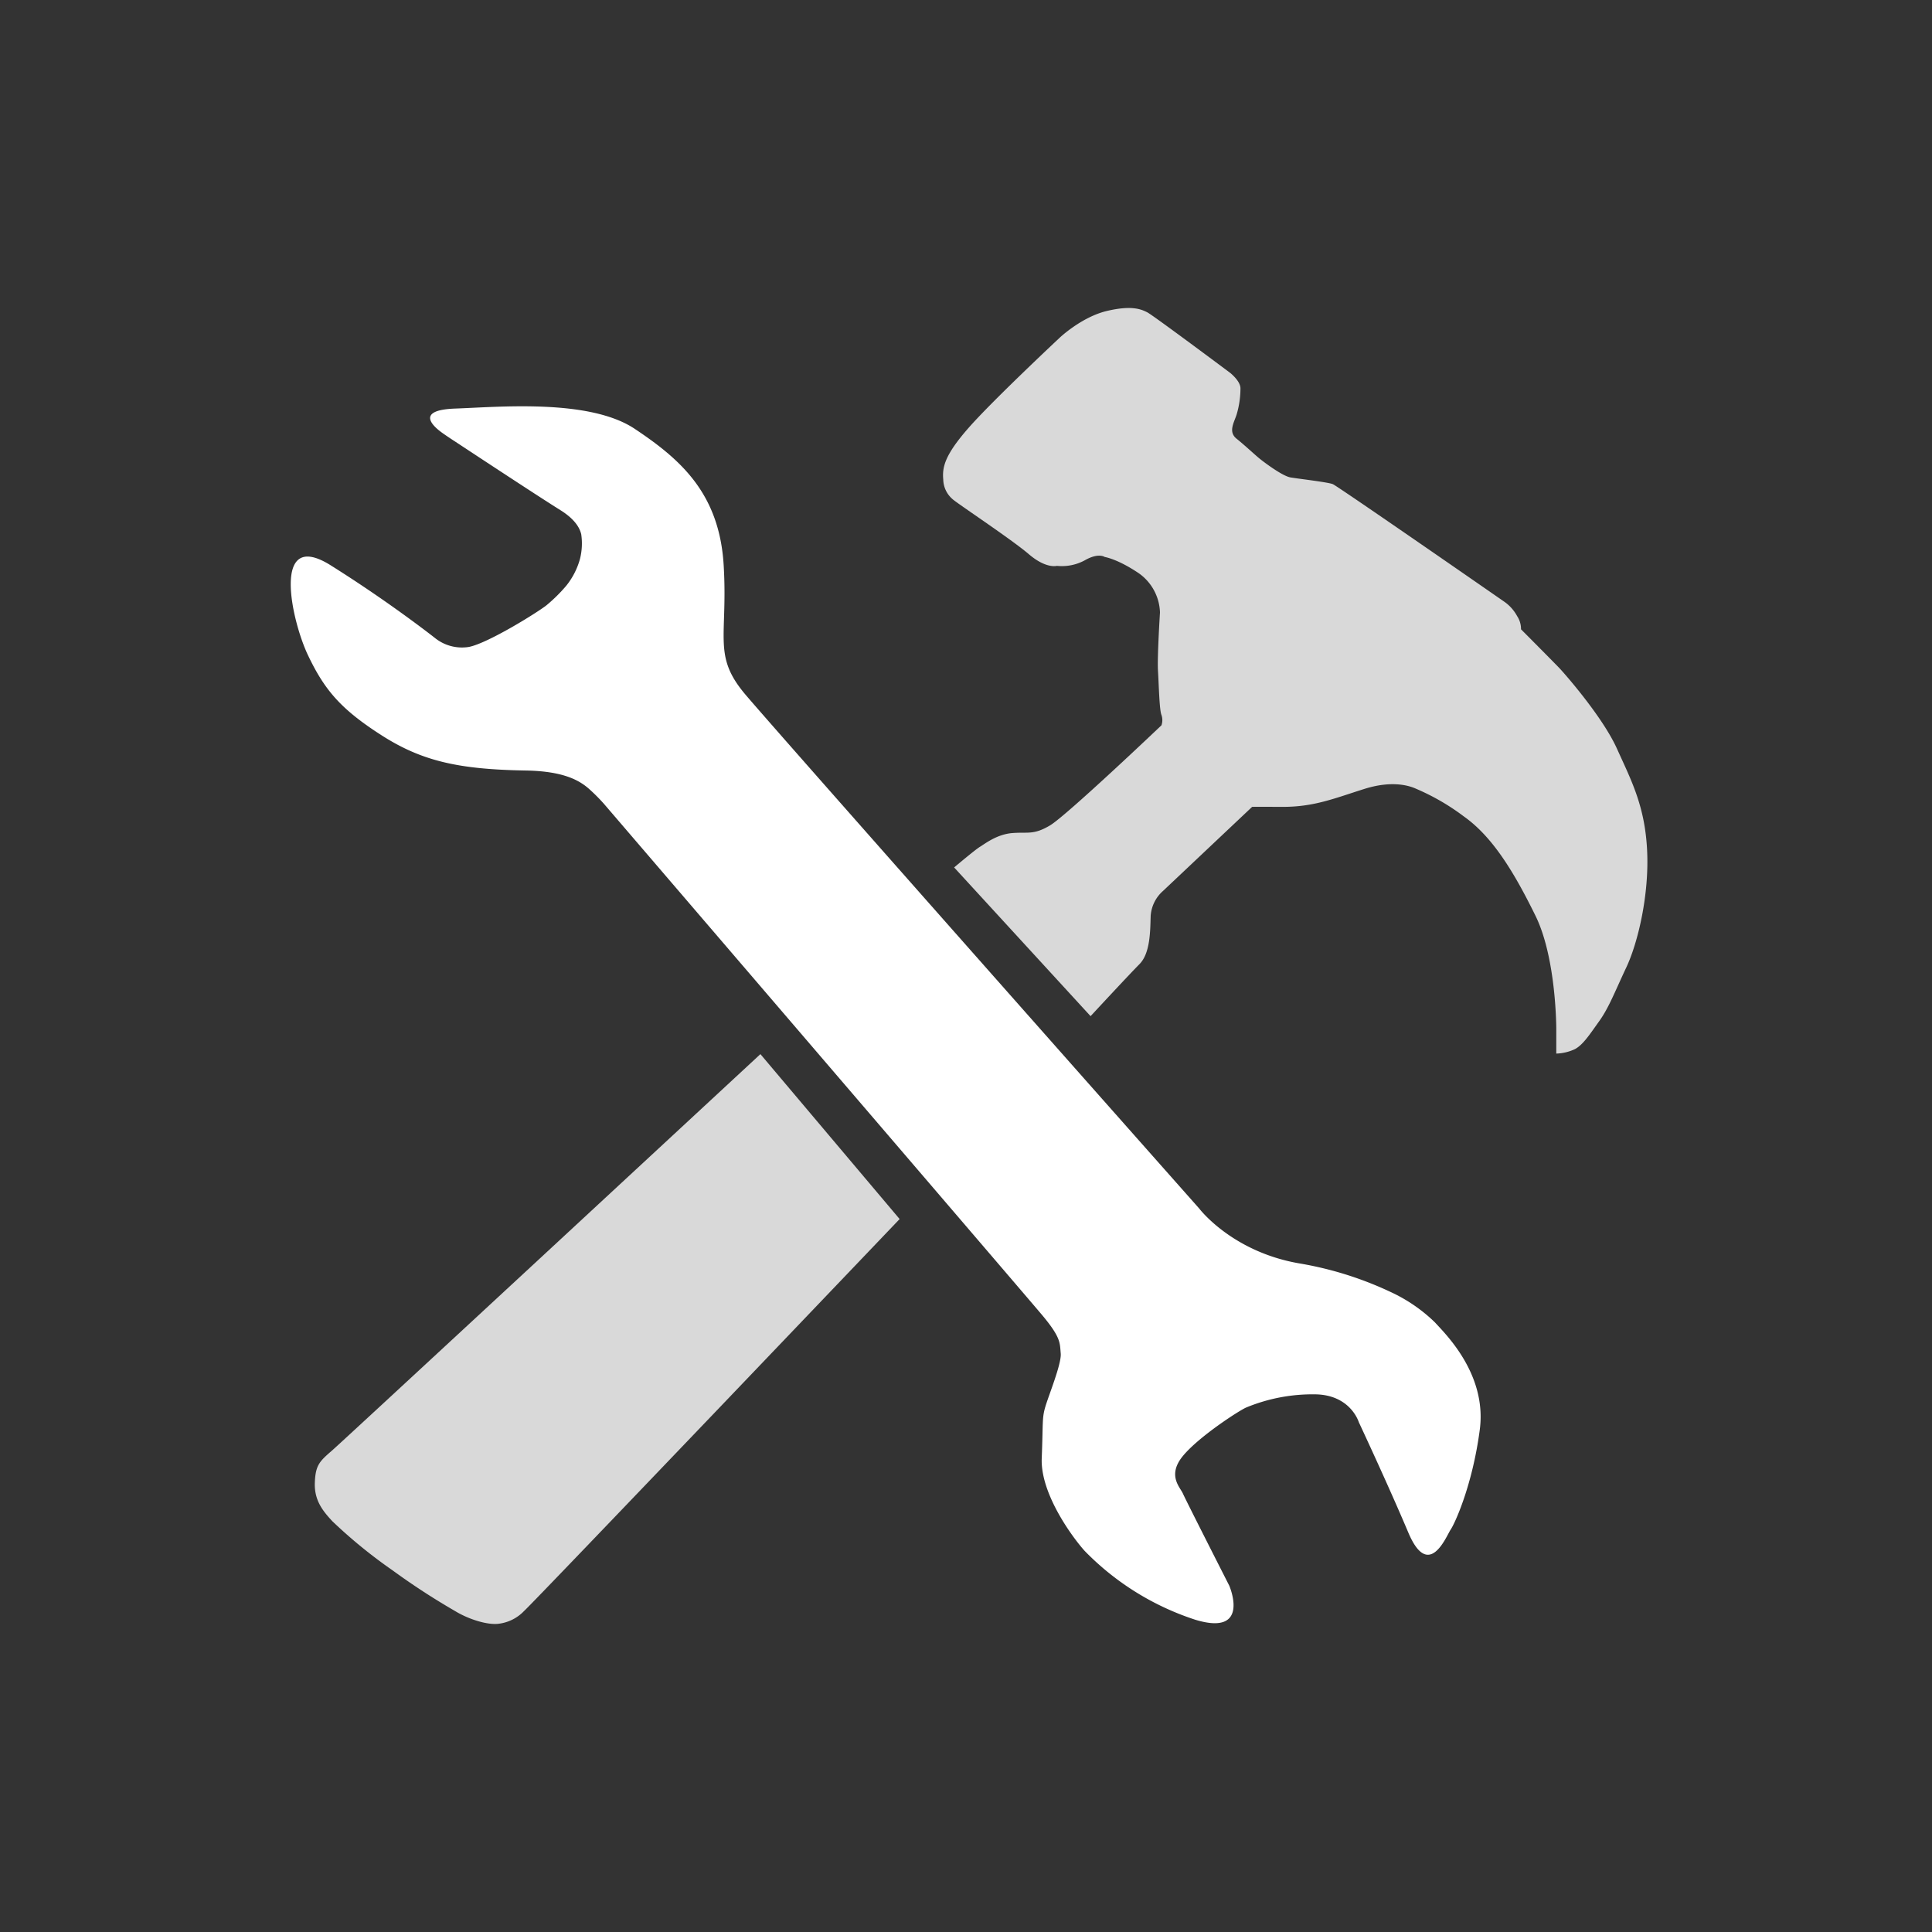 <svg xmlns="http://www.w3.org/2000/svg" width="345" height="345" viewBox="0 0 345 345">
  <rect x="0" y="0" width="345" height="345" fill="#333333" stroke="none"/>
  <g id="Group_4" data-name="Group 4" transform="translate(0 -376)">
    <rect id="Rectangle_18" data-name="Rectangle 18" width="345" height="345" transform="translate(0 376)" fill="none" opacity="0.175"/>
    <path id="Path_17" data-name="Path 17" d="M6856.15,4226.6a32.728,32.728,0,0,0-2.605-2.614c-1.74-1.55-4.574-3.209-11.377-3.32-11.846-.2-18.459-1.64-25.713-6.288s-10.172-8.056-13.148-14.315-6.561-22.7,4.059-16.041,18.613,12.972,18.613,12.972a7.7,7.7,0,0,0,6.1,1.6c3.449-.7,12.242-6.176,13.828-7.437a28.3,28.3,0,0,0,3.523-3.479,13.256,13.256,0,0,0,2.455-4.788,11.285,11.285,0,0,0,.223-4.415c-.346-1.467-1.516-2.932-3.746-4.32-4.215-2.624-18.742-12.214-18.742-12.214s-1.17-.747-2.291-1.541-5.41-4.095,2.291-4.367,23.916-1.8,32.047,3.623,15.113,11.482,15.879,24.364-2.01,16.1,3.838,23.032,81.086,91.838,81.086,91.838,5.842,7.735,17.92,9.8a62.439,62.439,0,0,1,16.371,5.151,28.369,28.369,0,0,1,7.809,5.388c1.756,1.949,9.307,9.181,7.994,19.152s-4.467,16.774-5.207,17.849-3.883,9.2-7.561.5-8.836-19.7-8.836-19.7-1.424-4.786-7.6-4.962a31.046,31.046,0,0,0-12.527,2.356c-1.281.563-8.412,5.167-11.275,8.638s-.492,5.6,0,6.733,8.279,16.449,8.279,16.449,3.908,9.077-6.029,6.085a48.486,48.486,0,0,1-19.8-12.307c-2.158-2.394-7.916-10.189-7.666-16.527s.043-7.091.6-9.071,2.965-7.8,2.791-9.666.094-2.795-3.389-6.932S6856.15,4226.6,6856.15,4226.6Z" transform="translate(-6748.318 -3707.075)" fill="#fff"/>
    <path id="Path_18" data-name="Path 18" d="M6889.9,4427.441l24.859,29.45s-65.467,68.595-67.059,69.988a7.526,7.526,0,0,1-4.455,2.269c-1.971.3-5.4-.744-7.889-2.269a124.133,124.133,0,0,1-11.123-7.241,89.057,89.057,0,0,1-10.775-8.787c-1.564-1.7-3.234-3.6-3.127-6.831s.871-3.874,3.127-5.842S6889.9,4427.441,6889.9,4427.441Z" transform="translate(-6754.112 -3863.204)" fill="#d9d9d9"/>
    <path id="Path_19" data-name="Path 19" d="M7100.266,4240.853l-24.365-26.558s3.771-3.187,4.613-3.687,2.982-2.227,5.777-2.45,3.791.383,6.738-1.372,19.891-17.869,19.891-17.869a2.789,2.789,0,0,0,0-1.857c-.369-.887-.467-5.407-.617-7.875s.355-10.424.355-10.424a8.909,8.909,0,0,0-3.754-6.979c-3.807-2.579-6.111-2.925-6.111-2.925s-1.1-.811-3.529.578a8.59,8.59,0,0,1-5.016,1.006s-1.92.568-5.021-2.092-13.066-9.244-13.641-9.85a4.725,4.725,0,0,1-1.627-3.454c-.2-2.187.217-4.341,4.529-9.254s16.316-16.139,16.316-16.139,3.893-3.668,8.383-4.729,6.168-.273,7.2.245,14.773,10.787,14.773,10.787,1.848,1.435,1.869,2.76a16.432,16.432,0,0,1-.691,4.724c-.469,1.452-1.525,3.076,0,4.3s3.248,2.856,4.123,3.563,4.076,3.105,5.5,3.347,6.68.846,7.557,1.2,30.549,20.943,30.549,20.943a7.412,7.412,0,0,1,2.363,2.614,4.2,4.2,0,0,1,.7,2.366s6.043,6.068,6.928,7.01,7.637,8.615,10.2,14.3,5,10.221,5.389,18.188-1.652,16.5-3.715,20.877-3.1,7.166-4.826,9.581-2.9,4.235-4.344,5.008a8.434,8.434,0,0,1-3.336.8v-4.37s.031-12.622-3.711-20.236-7.582-14.054-12.789-17.738a40.519,40.519,0,0,0-8.5-4.929c-.795-.363-3.893-1.673-9.229,0s-8.979,3.235-14.666,3.216-5.42,0-5.42,0l-15.928,15.03a6.525,6.525,0,0,0-2.186,4.425c-.084,2.687-.057,6.668-2,8.629S7100.266,4240.853,7100.266,4240.853Z" transform="translate(-6905.519 -3683.396)" fill="#d9d9d9"/>
  </g>
</svg>
